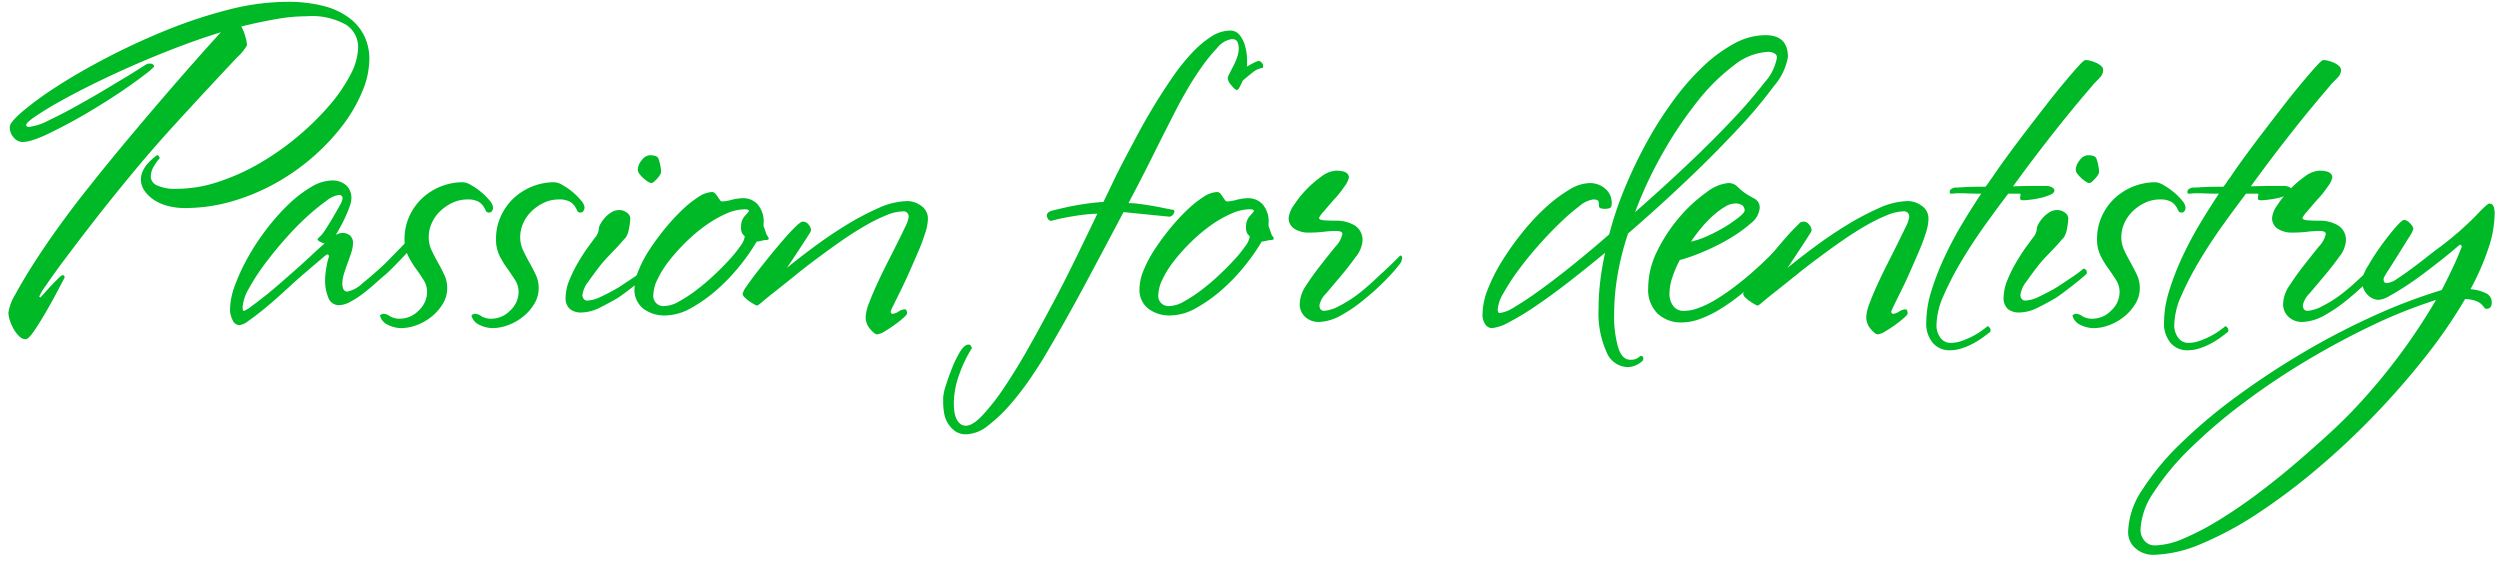 <svg width="245" height="55" fill="none" xmlns="http://www.w3.org/2000/svg"><path d="M35.507 8.96a14.928 14.928 0 01-1.888 3.274 20.812 20.812 0 01-2.892 3.094 21.4 21.4 0 01-3.7 2.611 20.47 20.47 0 01-4.279 1.788c-1.507.44-3.07.663-4.64.662a6.505 6.505 0 01-1.627-.2 4.51 4.51 0 01-1.366-.583 3.418 3.418 0 01-.944-.9 1.911 1.911 0 01-.18-1.929c.112-.254.261-.49.442-.7.16-.188.336-.362.523-.523.173-.146.314-.261.421-.341.053-.026.107-.007.161.061a.75.75 0 01.121.221 4.604 4.604 0 00-.544.743 2.05 2.05 0 00-.34 1.1.974.974 0 00.6.824c.632.272 1.32.39 2.008.341a12.877 12.877 0 004.017-.683 21.023 21.023 0 004.057-1.827 27.12 27.12 0 006.79-5.624 15.85 15.85 0 002.088-3.033 5.993 5.993 0 00.762-2.691 2.612 2.612 0 00-1.164-2.21 6.834 6.834 0 00-3.9-.843 17.34 17.34 0 00-2.973.281 52.93 52.93 0 00-3.415.722c.168.297.296.614.382.943.097.291.157.594.18.9a4.93 4.93 0 01-.985 1.2 577.028 577.028 0 00-6.306 6.8 124.02 124.02 0 00-4.319 5 178.732 178.732 0 00-3.474 4.333 281.017 281.017 0 00-2.772 3.631 67.823 67.823 0 00-1.847 2.569c-.263.34-.485.709-.663 1.1l.121.08c.08-.079.213-.227.4-.44a30.818 30.818 0 011.266-1.345 3.66 3.66 0 01.422-.381c.188-.053.281.028.281.241-.08.133-.287.521-.623 1.164-.335.643-.71 1.324-1.124 2.045a32.199 32.199 0 01-1.206 1.946c-.388.575-.676.862-.864.863a.91.91 0 01-.622-.282 2.914 2.914 0 01-.544-.7 4.46 4.46 0 01-.38-.863 2.554 2.554 0 01-.142-.764 4.85 4.85 0 01.7-1.829 48.09 48.09 0 011.808-3.033 78.902 78.902 0 012.53-3.7 98.044 98.044 0 012.873-3.776 220.086 220.086 0 013.8-4.66 433.053 433.053 0 013.7-4.359 310.735 310.735 0 013.174-3.635 192.731 192.731 0 012.236-2.483 69.456 69.456 0 00-4.5 1.567c-1.526.59-3 1.198-4.419 1.827a94.713 94.713 0 00-3.976 1.868 65.903 65.903 0 00-3.215 1.707 30 30 0 00-2.169 1.346c-.537.376-.8.629-.8.764s.094.2.281.2a5.884 5.884 0 002.01-.683 45.743 45.743 0 003.132-1.647 71.88 71.88 0 002.13-1.226c.696-.417 1.345-.806 1.947-1.165a61.1 61.1 0 001.527-.944c.418-.269.706-.443.864-.523.132-.026.268-.026.4 0a.3.3 0 01.241.282c-.238.252-.5.481-.783.683a46.41 46.41 0 01-1.526 1.124c-.603.428-1.28.883-2.03 1.366-.75.482-1.512.95-2.289 1.406a53.791 53.791 0 01-3.675 1.964c-.487.242-.99.45-1.507.623a3.77 3.77 0 01-1.085.221 1.168 1.168 0 01-.844-.422 1.476 1.476 0 01-.4-1.064c0-.295.422-.804 1.266-1.527a32.273 32.273 0 013.374-2.451c1.405-.91 3.032-1.847 4.881-2.811a67.762 67.762 0 015.784-2.671A47.042 47.042 0 0122.332.965a23.29 23.29 0 015.785-.784 13.665 13.665 0 013.7.435 7.043 7.043 0 012.491 1.206 4.894 4.894 0 011.427 1.775c.313.694.47 1.449.462 2.21a8.325 8.325 0 01-.69 3.153zm5.543 14.543c-.3.336-.636.711-1.024 1.125-.388.414-.784.831-1.185 1.245-.4.414-.737.743-1 .984-.296.24-.637.536-1.025.885-.387.35-.787.683-1.2 1-.398.31-.82.585-1.265.824-.342.202-.727.32-1.124.341a1.083 1.083 0 01-1.045-.723 4.338 4.338 0 01-.32-1.768c.008-.432.055-.862.14-1.285.044-.314.118-.624.22-.924a.206.206 0 00-.08-.257.175.175 0 00-.08-.022 2.33 2.33 0 00-.422.321c-.254.215-.563.475-.924.783l-1.164 1c-.415.357-.8.7-1.145 1.024-.345.324-.77.7-1.266 1.144-.496.444-.984.858-1.467 1.245-.483.387-.924.723-1.326 1a1.892 1.892 0 01-.883.422.761.761 0 01-.662-.482 2.249 2.249 0 01-.26-1.085 6.93 6.93 0 01.481-2.33 18.79 18.79 0 011.265-2.732c.536-.96 1.14-1.88 1.808-2.752a20.93 20.93 0 012.13-2.411 12.08 12.08 0 012.23-1.728 4.167 4.167 0 012.087-.662c.487-.016.965.14 1.347.442a1.66 1.66 0 01.542 1.365c-.013.226-.06.45-.14.662-.095.281-.216.59-.363.924-.146.335-.313.676-.5 1.024-.188.349-.361.657-.52.924a1.55 1.55 0 01.6-.2c.28-.013.557.072.782.241a.97.97 0 01.3.8c-.01.294-.064.586-.16.864a25.38 25.38 0 01-.363 1.045c-.133.362-.254.716-.362 1.064-.098.299-.151.61-.159.924-.004.192.03.383.1.562a.409.409 0 00.422.241 3.022 3.022 0 001.447-.8 38.55 38.55 0 002.13-1.848c.4-.4.801-.808 1.205-1.224.404-.416.779-.798 1.123-1.145a23.846 23.846 0 001.407-1.524c.08 0 .167.067.261.2s.074.349-.06.643a11.04 11.04 0 01-.533.634zm-7.833-4.4a2.517 2.517 0 00-1.206.56c-.631.451-1.235.94-1.809 1.462a27.097 27.097 0 00-2.047 2.061 36.883 36.883 0 00-1.929 2.321 20.723 20.723 0 00-1.809 2.723 4.41 4.41 0 00-.643 1.841c0 .268.041.4.121.4.256-.099.493-.24.7-.42a40.63 40.63 0 002.992-2.403c.564-.493 1.073-.94 1.527-1.341.482-.427.95-.854 1.406-1.281.456-.427.884-.814 1.285-1.161a1.974 1.974 0 01-.482-.2c-.134-.08-.2-.146-.2-.2 0-.054.054-.126.162-.22a2.79 2.79 0 00.321-.34c.146-.185.28-.379.4-.581a36.95 36.95 0 001.286-2.181c.134-.208.23-.439.28-.681a.318.318 0 00-.358-.358l.003-.001z" fill="#00B926"/><path d="M48.22 20.67a.33.33 0 01-.3.16.31.31 0 01-.322-.2 2.48 2.48 0 00-.242-.44 1.5 1.5 0 00-.5-.442 2.18 2.18 0 00-1.065-.2 3.36 3.36 0 00-1.446.32 4.498 4.498 0 00-1.206.824 3.78 3.78 0 00-.823 1.165 3.308 3.308 0 00-.3 1.386c-.002.444.095.883.282 1.285.186.4.395.8.623 1.206.228.406.435.8.622 1.2.188.403.284.842.282 1.286a2.947 2.947 0 01-.423 1.547 4.74 4.74 0 01-1.084 1.244c-.439.36-.934.646-1.467.844-.5.194-1.03.295-1.567.3a2.979 2.979 0 01-1.226-.3 1.372 1.372 0 01-.823-.944.546.546 0 01.4-.161c.212.03.412.113.582.24.3.173.64.257.985.243a2.563 2.563 0 001.827-.8 2.473 2.473 0 00.824-1.808 2.18 2.18 0 00-.34-1.185 20.398 20.398 0 00-.764-1.125 8.959 8.959 0 01-.763-1.265 3.65 3.65 0 01-.342-1.647c-.004-.754.154-1.5.462-2.19a5.581 5.581 0 011.247-1.767 5.856 5.856 0 014.036-1.586c.28.031.548.128.783.282.349.196.678.425.984.682.301.247.578.523.825.824.186.19.306.436.341.7a.6.6 0 01-.103.322zm8.958 0a.332.332 0 01-.3.16.31.31 0 01-.32-.2 2.462 2.462 0 00-.242-.44 1.502 1.502 0 00-.5-.442 2.183 2.183 0 00-1.065-.2c-.5-.002-.994.107-1.447.32a4.474 4.474 0 00-1.2.824 3.742 3.742 0 00-.823 1.165 3.31 3.31 0 00-.3 1.386c-.002.444.094.883.282 1.285.188.4.395.802.623 1.206.228.404.436.804.623 1.2.188.403.284.842.282 1.286a2.948 2.948 0 01-.422 1.547 4.762 4.762 0 01-1.084 1.244 5.17 5.17 0 01-1.467.844 4.44 4.44 0 01-1.567.3 2.979 2.979 0 01-1.226-.3 1.367 1.367 0 01-.823-.944.544.544 0 01.4-.161c.211.03.412.113.582.24a1.8 1.8 0 00.985.243 2.563 2.563 0 001.827-.8 2.473 2.473 0 00.824-1.808 2.18 2.18 0 00-.342-1.185 21.603 21.603 0 00-.762-1.125 9.06 9.06 0 01-.765-1.265 3.65 3.65 0 01-.34-1.647c-.005-.754.153-1.5.461-2.19a5.548 5.548 0 011.247-1.767 5.856 5.856 0 014.036-1.586c.28.031.548.128.783.282.348.197.678.425.984.682.301.247.577.523.824.824.186.19.306.436.342.7a.61.61 0 01-.11.322zm5.906 6.588c-.255.216-.536.442-.845.683a64.46 64.46 0 01-.943.723c-.321.241-.59.429-.8.562-.457.268-1.011.57-1.668.9a4.183 4.183 0 01-1.908.5c-.374.01-.74-.104-1.045-.321a1.4 1.4 0 01-.441-1.206 4.551 4.551 0 01.4-1.727c.261-.632.57-1.242.924-1.827.347-.577.675-1.072.985-1.487.307-.414.487-.662.54-.743a1.43 1.43 0 00.4-.885 1.15 1.15 0 01.183-.521 3.24 3.24 0 01.462-.623c.182-.196.391-.364.622-.5.211-.128.453-.197.7-.2.289-.01.572.083.8.261a.72.72 0 01.32.542 5.729 5.729 0 01-.12.965 2.416 2.416 0 01-.321.924c-.08.079-.215.228-.4.441-.185.213-.4.449-.643.7-.243.251-.5.523-.762.8a10 10 0 00-.684.782c-.4.51-.795 1.045-1.185 1.607a2.65 2.65 0 00-.582 1.326.623.623 0 00.12.342.408.408 0 00.362.18 3.41 3.41 0 001.346-.382 20.755 20.755 0 001.708-.9c.533-.347 1.049-.689 1.547-1.024a10.92 10.92 0 001.1-.824.349.349 0 01.24.121.4.4 0 01.08.362c-.066.089-.24.236-.492.449zm1.606-10.143a2.11 2.11 0 01-.261.361c-.1.113-.208.22-.321.321a.459.459 0 01-.282.141.718.718 0 01-.341-.141 3.16 3.16 0 01-.442-.341 2.665 2.665 0 01-.382-.422.724.724 0 01-.161-.421c.027-.333.161-.649.382-.9a1.061 1.061 0 01.823-.5c.508 0 .79.133.844.4.072.203.126.411.162.623.044.205.07.413.08.623a.655.655 0 01-.101.257v-.001z" fill="#00B926"/><path d="M75.035 23.522a1.687 1.687 0 00-.361.061 5.247 5.247 0 01-.523.1 19.428 19.428 0 01-1.606 2.309 18.58 18.58 0 01-2.23 2.35 14.682 14.682 0 01-2.551 1.828 5.25 5.25 0 01-2.571.743 3.428 3.428 0 01-2.15-.662 2.35 2.35 0 01-.863-1.989 4.83 4.83 0 01.4-1.768c.292-.717.656-1.403 1.084-2.049a23.66 23.66 0 011.507-2.049 20.01 20.01 0 011.667-1.808c.492-.48 1.03-.91 1.607-1.286.389-.28.848-.447 1.326-.482a.4.4 0 01.32.141c.087.102.168.21.242.321.08.121.153.228.22.321a.277.277 0 00.222.141 4.35 4.35 0 00.924-.161c.38-.1.771-.155 1.165-.161a1.916 1.916 0 011.365.582 2.571 2.571 0 01.6 1.909v.241c.08.215.153.421.22.623a1.1 1.1 0 00.18.382c.192.243.127.364-.194.363zm-2.048-3.012a4.646 4.646 0 00-1.848.441c-.7.313-1.366.697-1.988 1.145a16.244 16.244 0 00-1.91 1.607 18.735 18.735 0 00-1.646 1.827 9.832 9.832 0 00-1.144 1.809c-.25.472-.395.993-.422 1.526a.994.994 0 001.125 1.124 2.95 2.95 0 001.346-.421c.574-.314 1.124-.67 1.647-1.065.601-.45 1.178-.933 1.727-1.446a27.808 27.808 0 001.568-1.567c.407-.434.783-.897 1.123-1.386.222-.272.367-.597.422-.944a4.493 4.493 0 01-.221-.241 1.122 1.122 0 01-.14-.683 1.508 1.508 0 01.382-1.085c.253-.267.38-.428.38-.482 0-.105-.134-.159-.401-.159zm17.695 2.29A18.82 18.82 0 0190 24.629c-.281.656-.576 1.332-.885 2.028a47.755 47.755 0 01-.883 1.889c-.28.562-.508 1.024-.683 1.386a4.964 4.964 0 00-.26.582c0 .16.066.241.2.241.202-.025.396-.101.561-.221.178-.124.384-.2.6-.22a.186.186 0 01.2.14c.026.085.04.172.041.261 0 .081-.12.229-.362.442-.276.243-.564.47-.864.683-.333.24-.661.455-.985.643-.215.15-.463.246-.723.282-.16 0-.388-.175-.682-.523a1.75 1.75 0 01-.442-1.165c.032-.463.14-.918.32-1.346.216-.575.478-1.198.785-1.868.308-.67.641-1.36 1-2.068.363-.71.7-1.373 1.006-1.989.306-.616.568-1.151.782-1.606.16-.287.269-.6.321-.924a.5.5 0 00-.56-.562 4.47 4.47 0 00-1.628.381 16.82 16.82 0 00-2.029 1 32.53 32.53 0 00-2.25 1.426 69.67 69.67 0 00-2.29 1.647 60.16 60.16 0 00-2.27 1.748c-.709.575-1.345 1.083-1.908 1.526-.563.442-1.012.804-1.347 1.085a3.957 3.957 0 01-.542.422.831.831 0 01-.3-.121 5.404 5.404 0 01-.482-.3 3.313 3.313 0 01-.462-.381.56.56 0 01-.2-.362 2.07 2.07 0 01.382-.723c.256-.375.582-.824.985-1.346a77.42 77.42 0 012.692-3.295c.43-.496.81-.9 1.144-1.224.335-.324.57-.483.7-.483a.707.707 0 01.561.3.9.9 0 01.241.542c-.041.145-.109.28-.2.4-.133.215-.313.496-.54.844l-.765 1.165c-.281.43-.569.858-.864 1.286a79.71 79.71 0 012.591-2.009c1.005-.75 2.05-1.46 3.135-2.13a26.913 26.913 0 013.214-1.706 7.18 7.18 0 012.871-.7c.486.01.957.17 1.347.461a1.5 1.5 0 01.662 1.306 4.819 4.819 0 01-.252 1.327zm32.037-15.667c-.376.295-.684.549-.924.762l-.24.5c-.133.279-.242.42-.321.42-.136 0-.322-.153-.563-.461a1.392 1.392 0 01-.361-.662 1.25 1.25 0 01.16-.442c.106-.215.234-.463.382-.744.149-.285.277-.58.383-.883.1-.277.154-.57.16-.864.004-.22-.037-.44-.12-.643-.081-.187-.268-.282-.563-.282a2.233 2.233 0 00-1.426.864 16.99 16.99 0 00-1.607 1.989c-.523.75-.998 1.5-1.426 2.25-.428.75-.723 1.285-.885 1.606a342.156 342.156 0 00-2.37 4.68 194.985 194.985 0 01-2.409 4.68c.362.003.724.03 1.084.08a34.349 34.349 0 012.25.38c.321.065.563.114.723.14a.563.563 0 00.242.042c.133 0 .2.053.2.16a.542.542 0 01-.182.382.413.413 0 01-.382.14l-4.419-.441a1421.359 1421.359 0 01-3.836 7.212 185.139 185.139 0 01-4 7.091c-.322.533-.77 1.223-1.345 2.068a26.908 26.908 0 01-1.91 2.471 14.848 14.848 0 01-2.17 2.068 3.586 3.586 0 01-2.167.864 1.788 1.788 0 01-1.065-.3 2.663 2.663 0 01-.7-.743 2.742 2.742 0 01-.381-1 6.168 6.168 0 01-.1-1.085v-.482a4.83 4.83 0 01.26-1.165c.175-.562.383-1.144.625-1.747.214-.55.476-1.082.782-1.588.281-.455.556-.683.825-.682.159 0 .267.12.32.36-.512.814-.93 1.683-1.244 2.592a8.416 8.416 0 00-.524 2.833c.002.221.016.442.04.662.025.24.079.474.162.7.078.212.201.404.362.563a.866.866 0 00.643.24c.428 0 .97-.347 1.626-1.044a21.36 21.36 0 002.11-2.712 56.45 56.45 0 002.309-3.756 173.632 173.632 0 002.31-4.218c.533-.99 1.042-1.967 1.526-2.932.484-.965.919-1.848 1.307-2.651l1.023-2.109c.294-.606.508-1.055.642-1.347a10.21 10.21 0 00-1.064.062c-.389.04-.789.093-1.2.16-.412.069-.814.142-1.206.22-.389.08-.717.161-.984.242a.328.328 0 01-.342-.14.601.601 0 01-.141-.382.373.373 0 01.18-.322c.116-.077.246-.132.383-.161.321-.08.688-.166 1.1-.261a25.757 25.757 0 012.631-.461c.455-.053.87-.093 1.245-.12.24-.483.522-1.065.844-1.748.322-.683.696-1.433 1.124-2.25.429-.816.891-1.686 1.386-2.611a61.334 61.334 0 011.589-2.791 63.131 63.131 0 011.809-2.791 19.835 19.835 0 011.888-2.371 10.214 10.214 0 011.908-1.627 3.454 3.454 0 011.868-.6 1.132 1.132 0 01.9.4c.236.283.413.611.521.964.121.378.195.769.221 1.165a6.42 6.42 0 010 1c.187-.107.367-.207.544-.3.188-.1.382-.187.582-.261a.53.53 0 01.382.236.525.525 0 01.059.446c-.388.058-.75.226-1.043.486zm1.808 16.389a1.662 1.662 0 00-.361.061 5.26 5.26 0 01-.524.1 19.33 19.33 0 01-1.606 2.309 18.525 18.525 0 01-2.229 2.35 14.739 14.739 0 01-2.552 1.828 5.249 5.249 0 01-2.571.743 3.427 3.427 0 01-2.149-.662 2.348 2.348 0 01-.864-1.989c.021-.61.157-1.209.4-1.768.293-.717.657-1.403 1.085-2.049.465-.71.968-1.393 1.507-2.049a20.094 20.094 0 011.666-1.808c.493-.48 1.031-.91 1.607-1.286a2.6 2.6 0 011.326-.482.398.398 0 01.321.141c.087.102.167.209.241.321.08.121.154.228.221.321a.277.277 0 00.222.141c.312-.02.622-.074.923-.161.38-.1.771-.155 1.165-.161a1.918 1.918 0 011.365.582 2.579 2.579 0 01.6 1.909v.241c.08.215.154.421.221.623.034.138.096.267.18.382.193.243.127.363-.194.363zm-2.05-3.012a4.636 4.636 0 00-1.847.441c-.7.313-1.367.697-1.989 1.145a16.048 16.048 0 00-1.908 1.607 18.494 18.494 0 00-1.647 1.827 9.676 9.676 0 00-1.144 1.809 3.656 3.656 0 00-.423 1.526.988.988 0 00.281.843.995.995 0 00.843.281c.475-.03.937-.174 1.345-.421a13.34 13.34 0 001.647-1.065c.602-.45 1.178-.933 1.727-1.446a27.252 27.252 0 001.568-1.567 12.28 12.28 0 001.124-1.386c.221-.272.366-.598.421-.944a4.962 4.962 0 01-.221-.241 1.122 1.122 0 01-.14-.683 1.507 1.507 0 01.382-1.085c.253-.267.382-.428.382-.482.002-.105-.133-.159-.401-.159zm13.779 6.447a23.324 23.324 0 01-2.371 2.23 14.817 14.817 0 01-2.37 1.667 4.77 4.77 0 01-2.327.7 1.93 1.93 0 01-1.24-.462 1.678 1.678 0 01-.571-1.386 3.39 3.39 0 01.649-1.768c.433-.667.909-1.33 1.426-1.988.517-.659.997-1.261 1.44-1.808.336-.335.566-.761.662-1.226 0-.187-.214-.282-.643-.282-.395.003-.79.03-1.183.08-.48.056-.963.083-1.447.08a2.54 2.54 0 01-1.428-.373 1.21 1.21 0 01-.562-1.073 2.56 2.56 0 01.5-1.226 10.642 10.642 0 012.717-2.832c.411-.33.914-.527 1.44-.563.829 0 1.245.228 1.245.684-.08.308-.223.595-.422.843a9.67 9.67 0 01-1.064 1.326c-.375.43-.709.818-1 1.165a2.447 2.447 0 00-.441.6c0 .133.154.214.461.241.307.026.69.04 1.145.04a3.578 3.578 0 011.888.464 1.676 1.676 0 01.764 1.553 2.893 2.893 0 01-.662 1.535 30.411 30.411 0 01-1.447 1.856c-.521.62-1.004 1.191-1.447 1.715-.328.31-.558.71-.662 1.15 0 .376.161.565.482.565a3.825 3.825 0 001.467-.483 12.122 12.122 0 002.149-1.406c.4-.321.809-.676 1.226-1.064l1.165-1.085c.362-.334.669-.629.924-.883l.5-.5c.134 0 .195.088.182.261-.01.163-.058.321-.141.462-.312.415-.647.813-1.004 1.191zm37.601-18.539a45.906 45.906 0 01-3.6 4.279 117.162 117.162 0 01-5.021 5.041 160.154 160.154 0 01-5.684 5.142 27.264 27.264 0 00-1.025 4.038 23.064 23.064 0 00-.342 3.917 10.97 10.97 0 00.383 3.174c.253.83.648 1.244 1.185 1.245a1.4 1.4 0 00.623-.1c.134-.077.261-.165.381-.262a.2.2 0 01.262.121.392.392 0 01-.02.321c-.198.194-.43.35-.683.462-.266.12-.553.18-.844.18a2.305 2.305 0 01-2.028-1.467 9.294 9.294 0 01-.783-4.279 22.37 22.37 0 01.16-2.651c.112-.945.273-1.883.483-2.811a138.877 138.877 0 01-3.657 2.932 60.483 60.483 0 01-3.233 2.35 25.568 25.568 0 01-2.571 1.547 4.203 4.203 0 01-1.667.562.835.835 0 01-.583-.321 1.636 1.636 0 01-.3-1.125 6.73 6.73 0 01.521-2.39c.382-.965.853-1.893 1.407-2.771a27.116 27.116 0 011.988-2.792 22.143 22.143 0 012.27-2.431 13.845 13.845 0 012.289-1.726 4.058 4.058 0 012.009-.663 2.293 2.293 0 011.527.542 1.814 1.814 0 01.643 1.467c0 .267-.081.421-.241.462a1.876 1.876 0 01-.443.059 1.196 1.196 0 01-.381-.059.227.227 0 01-.13-.078.23.23 0 01-.05-.143 2.596 2.596 0 00-.04-.422c-.029-.146-.2-.22-.524-.22a2.62 2.62 0 00-1.346.643c-.669.51-1.306 1.06-1.908 1.647a37.92 37.92 0 00-2.13 2.229 33.748 33.748 0 00-1.968 2.43 20.437 20.437 0 00-1.446 2.23 3.675 3.675 0 00-.563 1.588c0 .24.067.361.2.361a3.563 3.563 0 001.467-.6c.683-.4 1.5-.942 2.45-1.627a78.427 78.427 0 003.174-2.43 120.05 120.05 0 003.636-3.053c.416-1.596.946-3.16 1.586-4.68a45.63 45.63 0 012.188-4.52 36.468 36.468 0 012.612-4.056 24.35 24.35 0 012.892-3.274 14.099 14.099 0 013.013-2.19 6.438 6.438 0 013.013-.8c1.472 0 2.208.71 2.209 2.13a5.825 5.825 0 01-1.36 2.842zm.08-3.153a1.122 1.122 0 00-.683-.18 5.786 5.786 0 00-3.335 1.325 19.283 19.283 0 00-3.576 3.536 39.016 39.016 0 00-3.374 5.021 39.597 39.597 0 00-2.732 5.824 182.7 182.7 0 005.062-4.6 107.404 107.404 0 004.438-4.419 47.64 47.64 0 003.174-3.676 4.837 4.837 0 001.226-2.45.394.394 0 00-.2-.382v.001z" fill="#00B926"/><path d="M175.223 24.587a34.52 34.52 0 01-2.893 2.832 53.528 53.528 0 01-1.888 1.568c-.614.488-1.258.938-1.928 1.346-.605.37-1.244.679-1.908.924a5.274 5.274 0 01-1.789.341 3.335 3.335 0 01-2.37-.864 3.26 3.26 0 01-.924-2.511 8.195 8.195 0 01.924-3.7 15.556 15.556 0 012.208-3.314 14.536 14.536 0 012.592-2.371 4.113 4.113 0 012.109-.9 1.28 1.28 0 01.945.382c.226.232.475.44.742.623.242.161.537.334.886.521a.968.968 0 01.521.924 2.145 2.145 0 01-.883 1.507 13.6 13.6 0 01-2.11 1.506c-.826.486-1.684.916-2.57 1.285a17.52 17.52 0 01-2.271.8 11.358 11.358 0 00-.723 1.688 4.975 4.975 0 00-.282 1.566c-.026.454.11.902.383 1.266a1.251 1.251 0 001.023.462 4.247 4.247 0 001.427-.282 9.425 9.425 0 001.628-.783 20.26 20.26 0 001.706-1.145 32.493 32.493 0 001.708-1.365 44.56 44.56 0 002.912-2.772c.723-.735 1.4-1.513 2.028-2.33a.436.436 0 01.463.342.792.792 0 01-.101.662c-.32.378-.842.975-1.565 1.792zm-4.44-4.439a1.162 1.162 0 00-.823-.2 1.857 1.857 0 00-.883.3c-.392.231-.76.5-1.101.8-.418.364-.807.76-1.165 1.185-.392.462-.759.945-1.099 1.447a8.186 8.186 0 001.688-.583 15.7 15.7 0 001.706-.9c.461-.28.904-.588 1.325-.924.362-.295.544-.51.545-.644a.7.7 0 00-.193-.481z" fill="#00B926"/><path d="M188.742 22.8a18.909 18.909 0 01-.683 1.829c-.282.656-.577 1.332-.885 2.028a45.575 45.575 0 01-.883 1.889c-.281.562-.509 1.024-.683 1.386a5.126 5.126 0 00-.261.582c0 .161.066.241.2.241.203-.025.396-.101.562-.221.177-.124.384-.2.6-.22a.186.186 0 01.2.14c.025.085.039.172.041.261 0 .081-.121.229-.362.442-.276.242-.564.47-.864.683-.333.24-.662.455-.985.643-.216.15-.463.246-.723.282-.161 0-.388-.175-.682-.523a1.755 1.755 0 01-.443-1.165c.032-.463.141-.918.321-1.346a28.41 28.41 0 01.784-1.868c.307-.67.641-1.36 1-2.068a177.67 177.67 0 001.783-3.595c.16-.287.269-.6.321-.924a.497.497 0 00-.335-.54.497.497 0 00-.226-.022 4.471 4.471 0 00-1.627.381c-.698.288-1.376.622-2.03 1-.723.416-1.473.891-2.25 1.426a66.86 66.86 0 00-2.289 1.647c-.8.59-1.556 1.173-2.269 1.748a287.35 287.35 0 01-1.908 1.526c-.563.442-1.012.804-1.347 1.085a3.88 3.88 0 01-.542.422.83.83 0 01-.3-.121 5.223 5.223 0 01-.482-.3 3.313 3.313 0 01-.462-.381.561.561 0 01-.2-.362 2.03 2.03 0 01.382-.723c.255-.375.583-.824.984-1.346a79.006 79.006 0 012.693-3.295 18.3 18.3 0 011.144-1.224c.333-.323.567-.484.7-.483a.71.71 0 01.562.3c.139.148.224.34.241.542a1.25 1.25 0 01-.2.4c-.133.215-.314.496-.541.844l-.763 1.165c-.282.43-.57.858-.864 1.286a79.601 79.601 0 012.591-2.009 42.644 42.644 0 013.134-2.13 26.913 26.913 0 013.214-1.706 7.18 7.18 0 012.871-.7c.486.01.957.17 1.347.461a1.498 1.498 0 01.662 1.306c-.02.452-.103.899-.248 1.327zm17.071-15.225c-.2.216-.408.429-.622.644-.108.133-.408.488-.9 1.064-.492.576-1.108 1.32-1.848 2.23-.738.91-1.555 1.947-2.451 3.112a148.444 148.444 0 00-2.711 3.636c.856-.027 1.578-.04 2.168-.041h1.085c.196-.004.39.045.562.141.162.095.241.195.241.3 0 .16-.134.301-.4.422a5.31 5.31 0 01-.9.3c-.33.078-.664.138-1 .18-.336.04-.556.061-.663.061a.806.806 0 01-.341-.041c-.041-.026-.061-.094-.061-.2 0-.054.007-.108.02-.161a.727.727 0 00.021-.161.088.088 0 00-.003-.032.09.09 0 00-.017-.028.071.071 0 00-.028-.018.07.07 0 00-.032-.003h-1.126a119.91 119.91 0 00-2.268 3.074 50.47 50.47 0 00-2.271 3.455 30.307 30.307 0 00-1.767 3.394 7.351 7.351 0 00-.723 2.892 2 2 0 00.4 1.326 1.209 1.209 0 00.964.483 3.322 3.322 0 001.124-.2c.365-.13.721-.284 1.065-.462a6.85 6.85 0 00.883-.542c.254-.187.449-.336.583-.441a.52.52 0 01.241.241.345.345 0 010 .321c-.134.107-.334.26-.6.462a9.35 9.35 0 01-.924.6 6.664 6.664 0 01-1.165.523c-.414.145-.848.22-1.286.221a2.108 2.108 0 01-1.647-.723 2.918 2.918 0 01-.642-2.009c.013-1.072.19-2.135.523-3.154.359-1.14.795-2.254 1.306-3.334a35.369 35.369 0 011.727-3.235 73.067 73.067 0 011.827-2.892c-.536 0-.943-.007-1.224-.02-.281-.013-.49-.02-.624-.02h-.4c-.188 0-.376.013-.562.04-.188.028-.282-.026-.282-.161a.369.369 0 01.2-.321.843.843 0 01.441-.121h.145c.08 0 .207-.006.382-.02.175-.014.448-.026.824-.04.376-.014.882-.02 1.526-.02.123-.147.237-.301.341-.462.092-.146.192-.286.3-.421.375-.563.85-1.24 1.426-2.03.575-.79 1.191-1.613 1.848-2.47.656-.857 1.312-1.708 1.968-2.551a77.097 77.097 0 011.809-2.25 56.928 56.928 0 011.385-1.607c.374-.415.616-.623.724-.622.169.005.337.032.5.08.192.05.38.118.562.2.168.076.324.177.462.3a.522.522 0 01.2.382 1.041 1.041 0 01-.295.729z" fill="#00B926"/><path d="M204.007 27.258c-.256.216-.536.442-.845.683a64.46 64.46 0 01-.943.723c-.321.241-.59.429-.8.562a32.64 32.64 0 01-1.667.9 4.187 4.187 0 01-1.909.5 1.724 1.724 0 01-1.044-.321 1.396 1.396 0 01-.441-1.206 4.559 4.559 0 01.4-1.727c.261-.632.569-1.242.924-1.827.346-.577.674-1.072.984-1.487.308-.414.489-.662.542-.743.231-.24.373-.553.4-.885.017-.186.08-.365.182-.521.128-.225.283-.434.462-.623.182-.196.391-.364.622-.5.211-.128.453-.197.7-.2.289-.01.572.083.8.261a.724.724 0 01.321.542 5.802 5.802 0 01-.12.965 2.416 2.416 0 01-.321.924c-.08.079-.215.228-.4.441-.185.213-.4.449-.642.7-.242.251-.5.523-.764.8-.241.249-.469.51-.683.782-.4.51-.795 1.045-1.185 1.607-.314.38-.515.839-.582 1.326a.621.621 0 00.12.342.405.405 0 00.361.18 3.42 3.42 0 001.347-.382 20.856 20.856 0 001.707-.9c.533-.347 1.049-.689 1.547-1.024.383-.251.751-.526 1.1-.824a.345.345 0 01.241.121.407.407 0 01.08.362c-.073.089-.241.236-.494.449zm1.606-10.143c-.074.13-.162.25-.262.361a3.7 3.7 0 01-.32.321.463.463 0 01-.282.141.711.711 0 01-.341-.141 3.165 3.165 0 01-.824-.763.714.714 0 01-.161-.421c.027-.333.161-.649.382-.9a1.06 1.06 0 01.823-.5c.508 0 .789.133.844.4.072.202.126.41.161.623.044.205.071.413.081.623a.682.682 0 01-.101.257v-.001z" fill="#00B926"/><path d="M214.089 20.67a.332.332 0 01-.3.161.31.31 0 01-.321-.2 2.462 2.462 0 00-.241-.441 1.513 1.513 0 00-.5-.442 2.185 2.185 0 00-1.065-.2 3.35 3.35 0 00-1.447.321 4.45 4.45 0 00-1.2.823 3.731 3.731 0 00-.823 1.165 3.298 3.298 0 00-.3 1.386c-.002.444.094.883.282 1.285.187.4.4.8.624 1.206.224.406.435.8.622 1.2.187.403.283.842.282 1.286a2.953 2.953 0 01-.434 1.55 4.779 4.779 0 01-1.084 1.244c-.44.36-.935.645-1.467.844-.5.194-1.031.295-1.567.3a2.975 2.975 0 01-1.226-.3 1.364 1.364 0 01-.823-.944.538.538 0 01.4-.161c.211.03.411.113.582.241.298.172.64.256.985.242a2.567 2.567 0 001.828-.8 2.472 2.472 0 00.824-1.808 2.19 2.19 0 00-.342-1.185 21.603 21.603 0 00-.762-1.125 8.927 8.927 0 01-.764-1.265 3.643 3.643 0 01-.342-1.647 5.26 5.26 0 01.462-2.189 5.53 5.53 0 011.246-1.768 5.854 5.854 0 014.036-1.586c.279.031.547.128.783.282.348.197.677.425.984.682.301.247.577.523.824.824.186.19.305.436.342.7a.622.622 0 01-.098.319z" fill="#00B926"/><path d="M229.114 7.575c-.2.216-.408.429-.622.644-.108.133-.408.488-.9 1.064a121.04 121.04 0 00-1.847 2.23c-.738.91-1.555 1.947-2.451 3.112a151.056 151.056 0 00-2.712 3.636c.857-.027 1.58-.04 2.17-.041h1.084c.196-.004.391.044.563.141.162.095.241.195.241.3 0 .16-.134.301-.4.422a5.31 5.31 0 01-.9.3c-.33.079-.664.139-1 .18-.334.04-.556.061-.662.061a.798.798 0 01-.341-.041c-.041-.026-.062-.094-.062-.2a.584.584 0 01.021-.161.727.727 0 00.021-.161.073.073 0 00-.004-.033.071.071 0 00-.077-.048h-1.124c-.697.91-1.454 1.935-2.27 3.074a49.358 49.358 0 00-2.27 3.455 30.349 30.349 0 00-1.768 3.394 7.353 7.353 0 00-.723 2.892 2 2 0 00.4 1.326 1.21 1.21 0 00.964.483 3.328 3.328 0 001.125-.2 8.68 8.68 0 001.065-.462 6.84 6.84 0 00.882-.542c.255-.187.45-.336.584-.441a.524.524 0 01.24.241.345.345 0 010 .321c-.134.107-.334.26-.6.462a9.46 9.46 0 01-.924.6 6.687 6.687 0 01-1.165.523c-.414.145-.848.22-1.286.221a2.108 2.108 0 01-1.647-.723 2.913 2.913 0 01-.643-2.009c.013-1.072.189-2.135.523-3.154a26.36 26.36 0 011.3-3.334 35.378 35.378 0 011.728-3.235 73.067 73.067 0 011.827-2.892c-.537 0-.944-.007-1.226-.02a15.21 15.21 0 00-.623-.02h-.4c-.188 0-.376.013-.562.04-.188.028-.282-.026-.282-.161a.36.36 0 01.2-.321.843.843 0 01.441-.121h.162c.08 0 .207-.006.381-.02.174-.014.449-.026.824-.04.375-.014.883-.02 1.527-.02.123-.147.237-.301.341-.462.092-.146.192-.286.3-.421.375-.563.85-1.24 1.426-2.03.575-.79 1.191-1.613 1.848-2.47.655-.857 1.311-1.708 1.968-2.551a82.563 82.563 0 011.808-2.25 55.142 55.142 0 011.386-1.607c.375-.415.616-.623.723-.622.169.005.337.032.5.08.193.05.381.118.563.2.168.076.324.177.462.3a.535.535 0 01.2.382 1.032 1.032 0 01-.307.729z" fill="#00B926"/><path d="M232.628 26.957a23.302 23.302 0 01-2.37 2.23 14.811 14.811 0 01-2.37 1.667 4.77 4.77 0 01-2.327.7 1.925 1.925 0 01-1.24-.462 1.678 1.678 0 01-.571-1.386c.045-.639.27-1.252.649-1.768a27.68 27.68 0 011.426-1.988c.517-.659.997-1.261 1.439-1.808.336-.335.567-.761.663-1.226 0-.187-.213-.282-.642-.282-.395.003-.79.03-1.183.08-.48.056-.964.083-1.448.08a2.53 2.53 0 01-1.427-.373 1.21 1.21 0 01-.562-1.073 2.56 2.56 0 01.5-1.226 10.586 10.586 0 012.717-2.832c.411-.33.914-.527 1.44-.563.829 0 1.244.228 1.245.684-.08.308-.223.595-.422.843a9.677 9.677 0 01-1.065 1.326c-.374.43-.707.818-1 1.165a2.45 2.45 0 00-.44.6c0 .134.154.215.461.241.307.026.69.04 1.145.04a3.578 3.578 0 011.888.464 1.676 1.676 0 01.764 1.553 2.893 2.893 0 01-.662 1.535 30.411 30.411 0 01-1.447 1.856c-.521.62-1.004 1.191-1.447 1.715-.328.31-.558.71-.662 1.15 0 .376.161.565.482.565a3.825 3.825 0 001.467-.483 12.192 12.192 0 002.149-1.406c.4-.321.809-.676 1.226-1.064l1.165-1.085c.362-.333.67-.628.923-.883l.5-.5c.135 0 .195.088.182.261a1.02 1.02 0 01-.14.462c-.313.415-.649.813-1.006 1.191z" fill="#00B926"/><path d="M243.855 24.366a25.085 25.085 0 01-1.747 3.977 4.134 4.134 0 011.485.381.967.967 0 01.6.9c0 .428-.174.642-.523.643a.276.276 0 01-.221-.141 2.642 2.642 0 00-.281-.321 1.578 1.578 0 00-.542-.32 3.627 3.627 0 00-1.044-.182 49.024 49.024 0 01-3.937 5.717 77.075 77.075 0 01-5.022 5.736A73.917 73.917 0 01227 46.01a60.132 60.132 0 01-5.786 4.333 33.26 33.26 0 01-5.482 2.948 12.616 12.616 0 01-4.721 1.083 2.664 2.664 0 01-1.687-.6 2.073 2.073 0 01-.765-1.725 7.758 7.758 0 011.386-4.051 25.186 25.186 0 013.737-4.512 50.545 50.545 0 015.422-4.572 77.872 77.872 0 016.489-4.292 71.778 71.778 0 016.95-3.63 53.852 53.852 0 016.749-2.569c.375-.723.73-1.439 1.065-2.149.335-.71.635-1.413.9-2.109-.054-.187-.148-.228-.281-.121-.054.054-.248.22-.582.5-.334.28-.756.621-1.265 1.025-.509.4-1.059.822-1.648 1.265-.589.443-1.172.852-1.747 1.226-.577.375-1.099.69-1.567.944a2.543 2.543 0 01-1.065.382 1.554 1.554 0 01-1.084-.5 1.824 1.824 0 01-.523-1.385c.079-.512.271-1 .562-1.427a22.49 22.49 0 011.285-1.988c.482-.667.944-1.256 1.385-1.768.443-.508.73-.764.865-.764a.883.883 0 01.6.342c.165.139.279.33.321.541-.113.308-.268.6-.461.865l-1 1.606a181.04 181.04 0 01-1 1.586 4.48 4.48 0 00-.462.8 1.05 1.05 0 00.041.3c.026.094.134.141.321.141.343-.05.668-.188.944-.4.415-.267.877-.588 1.386-.965a64.238 64.238 0 001.526-1.165c.508-.4.963-.748 1.366-1.044a30.616 30.616 0 003.455-3.013c.749-.8 1.191-1.2 1.326-1.2.348 0 .522.321.523.964a11.17 11.17 0 01-.623 3.454zm-11.49 7.573a77.968 77.968 0 00-6.547 3.536 69.314 69.314 0 00-6.147 4.158 51.396 51.396 0 00-5.1 4.378 25 25 0 00-3.494 4.218 7.037 7.037 0 00-1.306 3.657c-.008.4.128.79.382 1.1a1.294 1.294 0 001.065.462 7.331 7.331 0 002.752-.663 25.58 25.58 0 003.374-1.747A46.945 46.945 0 00221 48.567a72.768 72.768 0 003.6-2.852 128.928 128.928 0 003.254-2.853 55.22 55.22 0 002.601-2.502c3.178-3.32 5.955-7 8.276-10.967-2.179.7-4.305 1.55-6.365 2.546h-.001z" fill="#00B926"/></svg>